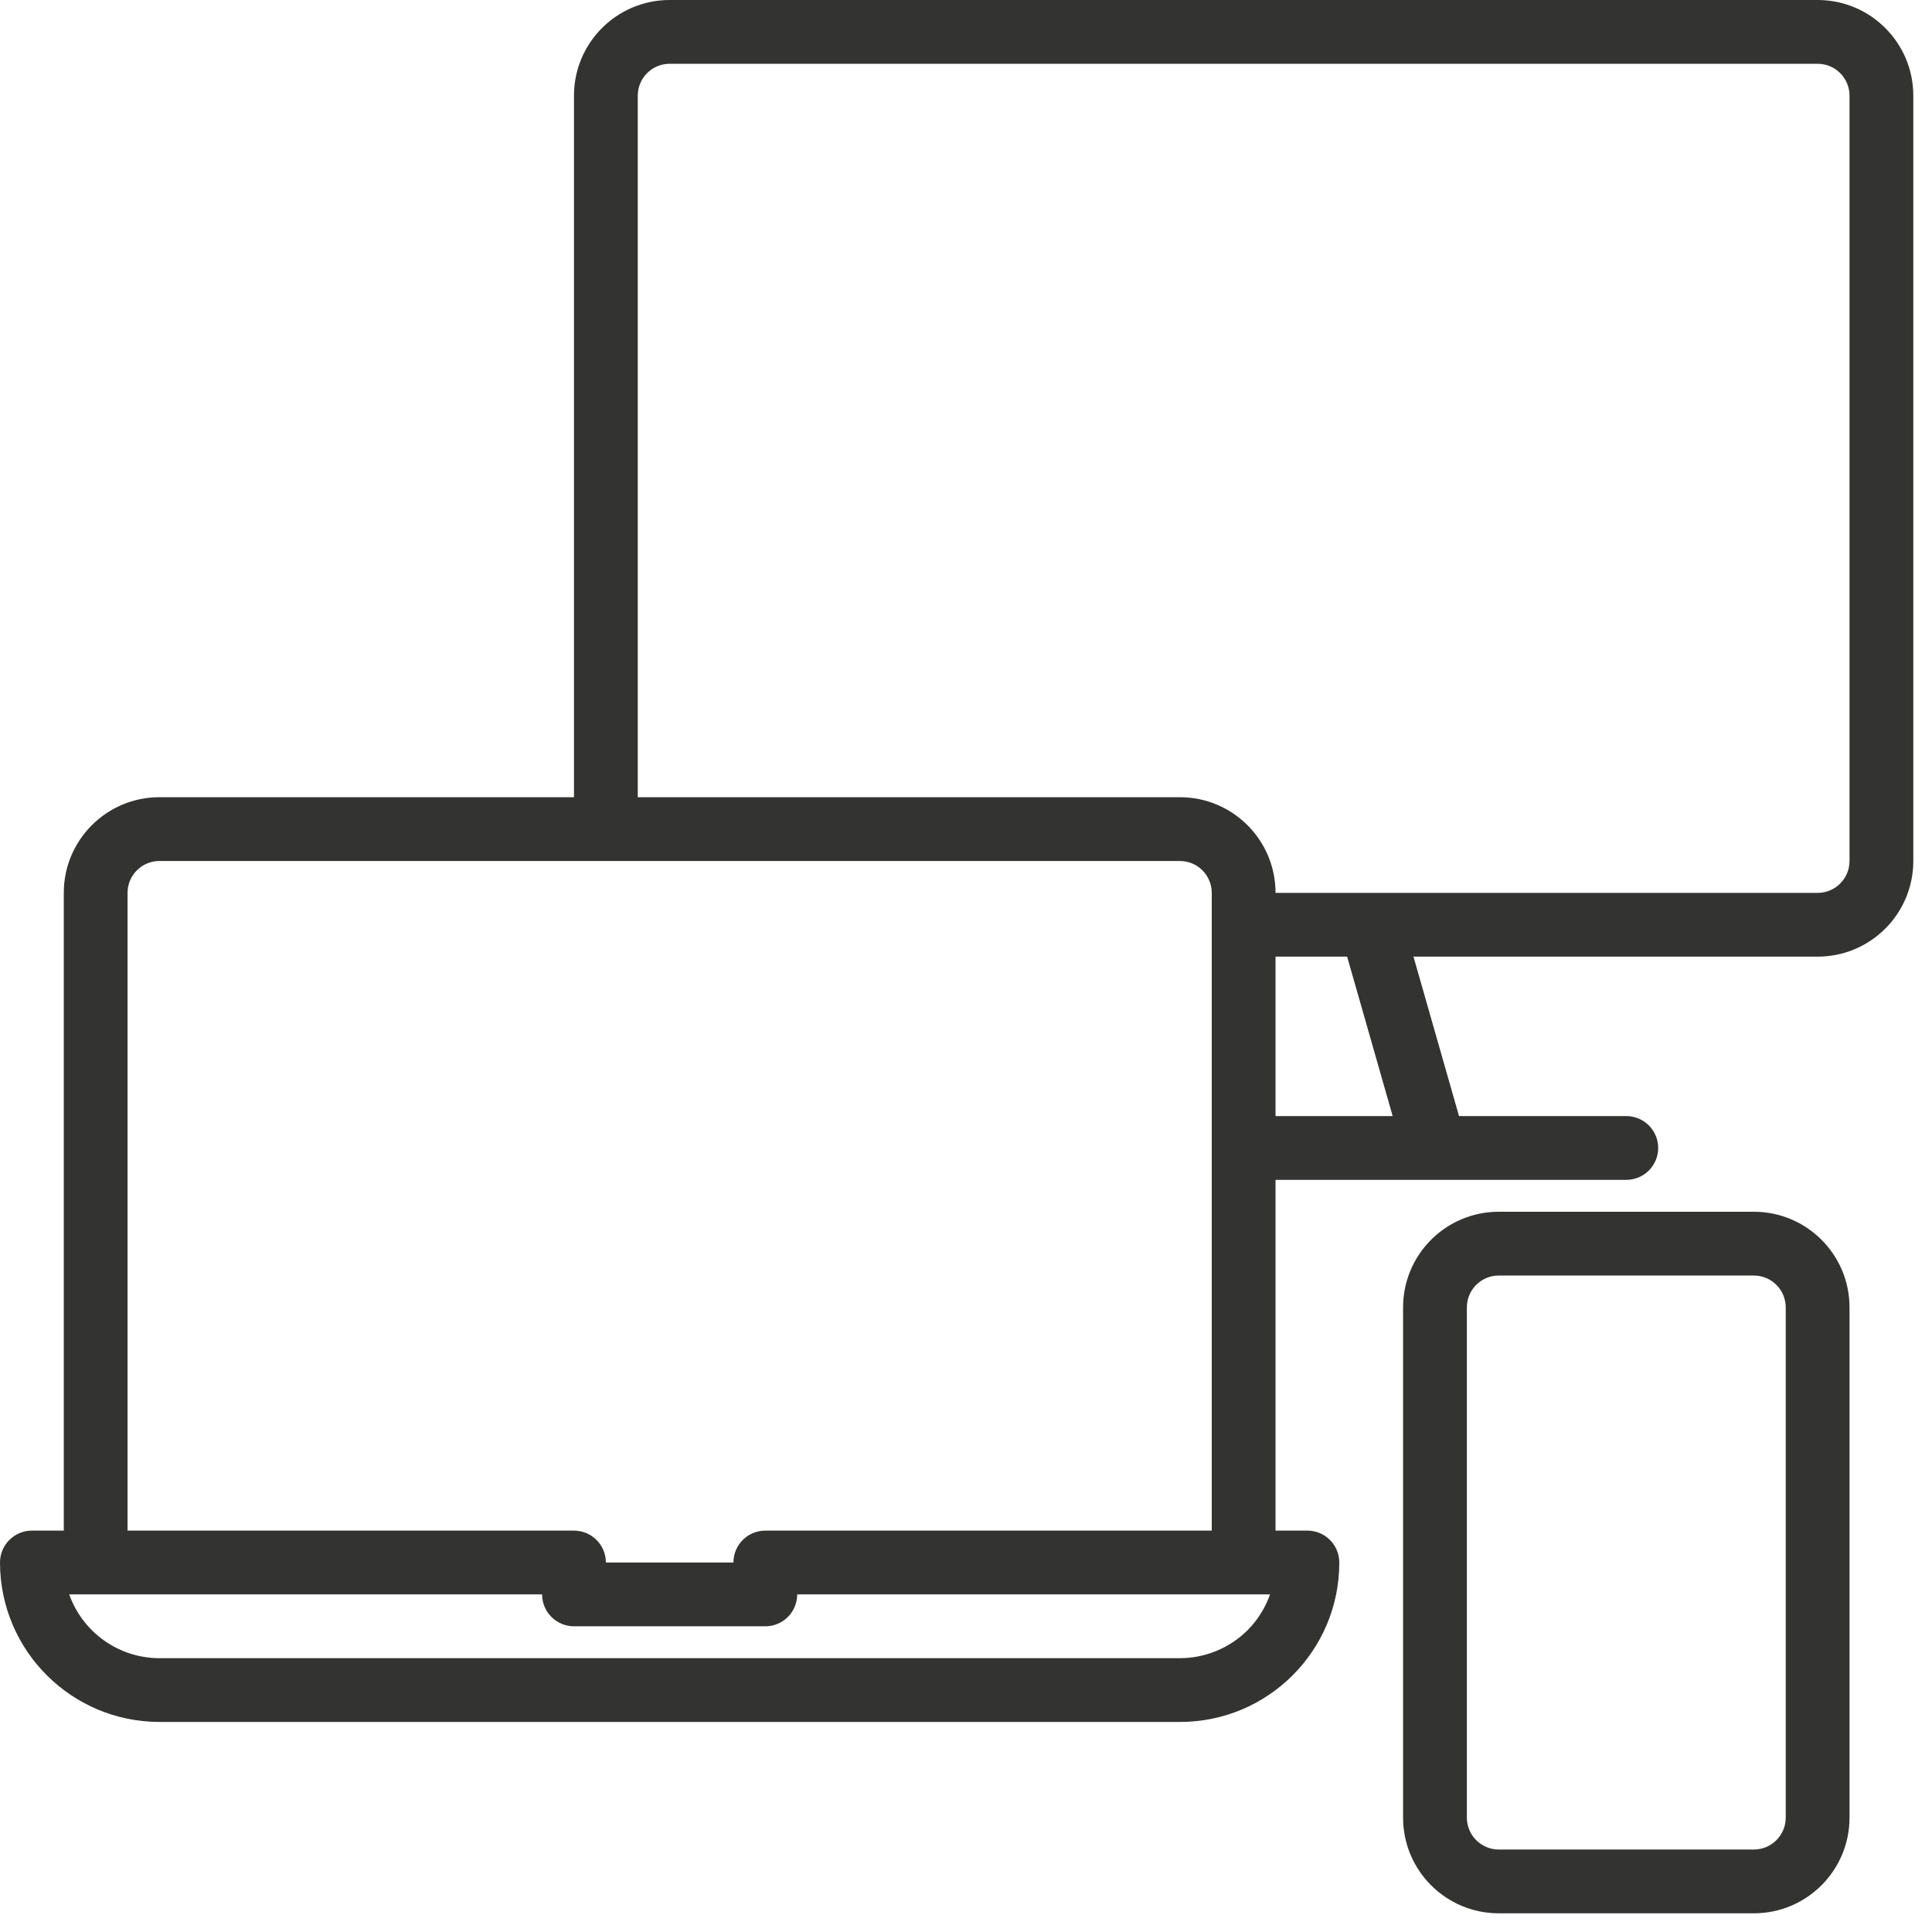 <?xml version="1.0" encoding="UTF-8"?>
<svg width="65px" height="65px" viewBox="0 0 65 65" version="1.1" xmlns="http://www.w3.org/2000/svg" xmlns:xlink="http://www.w3.org/1999/xlink">
    <title>015-devices-1</title>
    <g id="Digital-Wallet---Styleguide-/-Library" stroke="none" stroke-width="1" fill="none" fill-rule="evenodd">
        <g id="04_dw_iconography_graphics" transform="translate(-381, -858)" fill="#333332" fill-rule="nonzero">
            <g id="Group-6" transform="translate(381, 858)">
                <path d="M61.152,3.55271368e-15 L22.53,3.55271368e-15 C20.752,3.55271368e-15 19.311,1.441 19.311,3.219 L19.311,26.821 L5.364,26.821 C3.587,26.821 2.146,28.262 2.146,30.04 L2.146,51.496 L1.073,51.496 C0.48,51.496 2.13162821e-13,51.977 2.13162821e-13,52.569 C0.003,55.53 2.403,57.93 5.364,57.933 L39.695,57.933 C42.655,57.936 45.056,55.54 45.059,52.58 C45.059,52.576 45.059,52.573 45.059,52.569 C45.059,51.977 44.579,51.496 43.987,51.496 L42.914,51.496 L42.914,39.695 L54.715,39.695 C55.307,39.695 55.788,39.215 55.788,38.622 C55.788,38.03 55.307,37.549 54.715,37.549 L49.087,37.549 L47.555,32.185 L61.152,32.185 C62.93,32.185 64.371,30.744 64.371,28.967 L64.371,3.219 C64.371,1.441 62.93,3.55271368e-15 61.152,3.55271368e-15 Z M4.291,30.04 C4.291,29.447 4.772,28.967 5.364,28.967 L39.695,28.967 C40.288,28.967 40.768,29.447 40.768,30.04 L40.768,51.496 L25.748,51.496 C25.156,51.496 24.675,51.977 24.675,52.569 L20.384,52.569 C20.384,51.977 19.904,51.496 19.311,51.496 L4.291,51.496 L4.291,30.04 Z M41.978,54.842 C41.372,55.446 40.551,55.787 39.695,55.788 L5.364,55.788 C4.001,55.786 2.786,54.927 2.329,53.642 L18.238,53.642 C18.238,54.235 18.719,54.715 19.311,54.715 L25.748,54.715 C26.341,54.715 26.821,54.235 26.821,53.642 L42.73,53.642 C42.57,54.092 42.314,54.502 41.978,54.842 Z M42.914,37.549 L42.914,32.185 L45.323,32.185 L46.855,37.549 L42.914,37.549 Z M62.225,28.967 C62.225,29.559 61.744,30.04 61.152,30.04 L42.914,30.04 C42.914,28.262 41.473,26.821 39.695,26.821 L21.457,26.821 L21.457,3.219 C21.457,2.626 21.937,2.146 22.53,2.146 L61.152,2.146 C61.744,2.146 62.225,2.626 62.225,3.219 L62.225,28.967 Z" id="Shape"></path>
                <path d="M59.006,40.768 L50.424,40.768 C48.646,40.768 47.205,42.209 47.205,43.987 L47.205,61.152 C47.205,62.93 48.646,64.371 50.424,64.371 L59.006,64.371 C60.784,64.371 62.225,62.93 62.225,61.152 L62.225,43.987 C62.225,42.209 60.784,40.768 59.006,40.768 Z M60.079,61.152 C60.079,61.744 59.599,62.225 59.006,62.225 L50.424,62.225 C49.831,62.225 49.351,61.744 49.351,61.152 L49.351,43.987 C49.351,43.394 49.831,42.914 50.424,42.914 L59.006,42.914 C59.599,42.914 60.079,43.394 60.079,43.987 L60.079,61.152 Z" id="Shape"></path>
            </g>
        </g>
    </g>
</svg>
